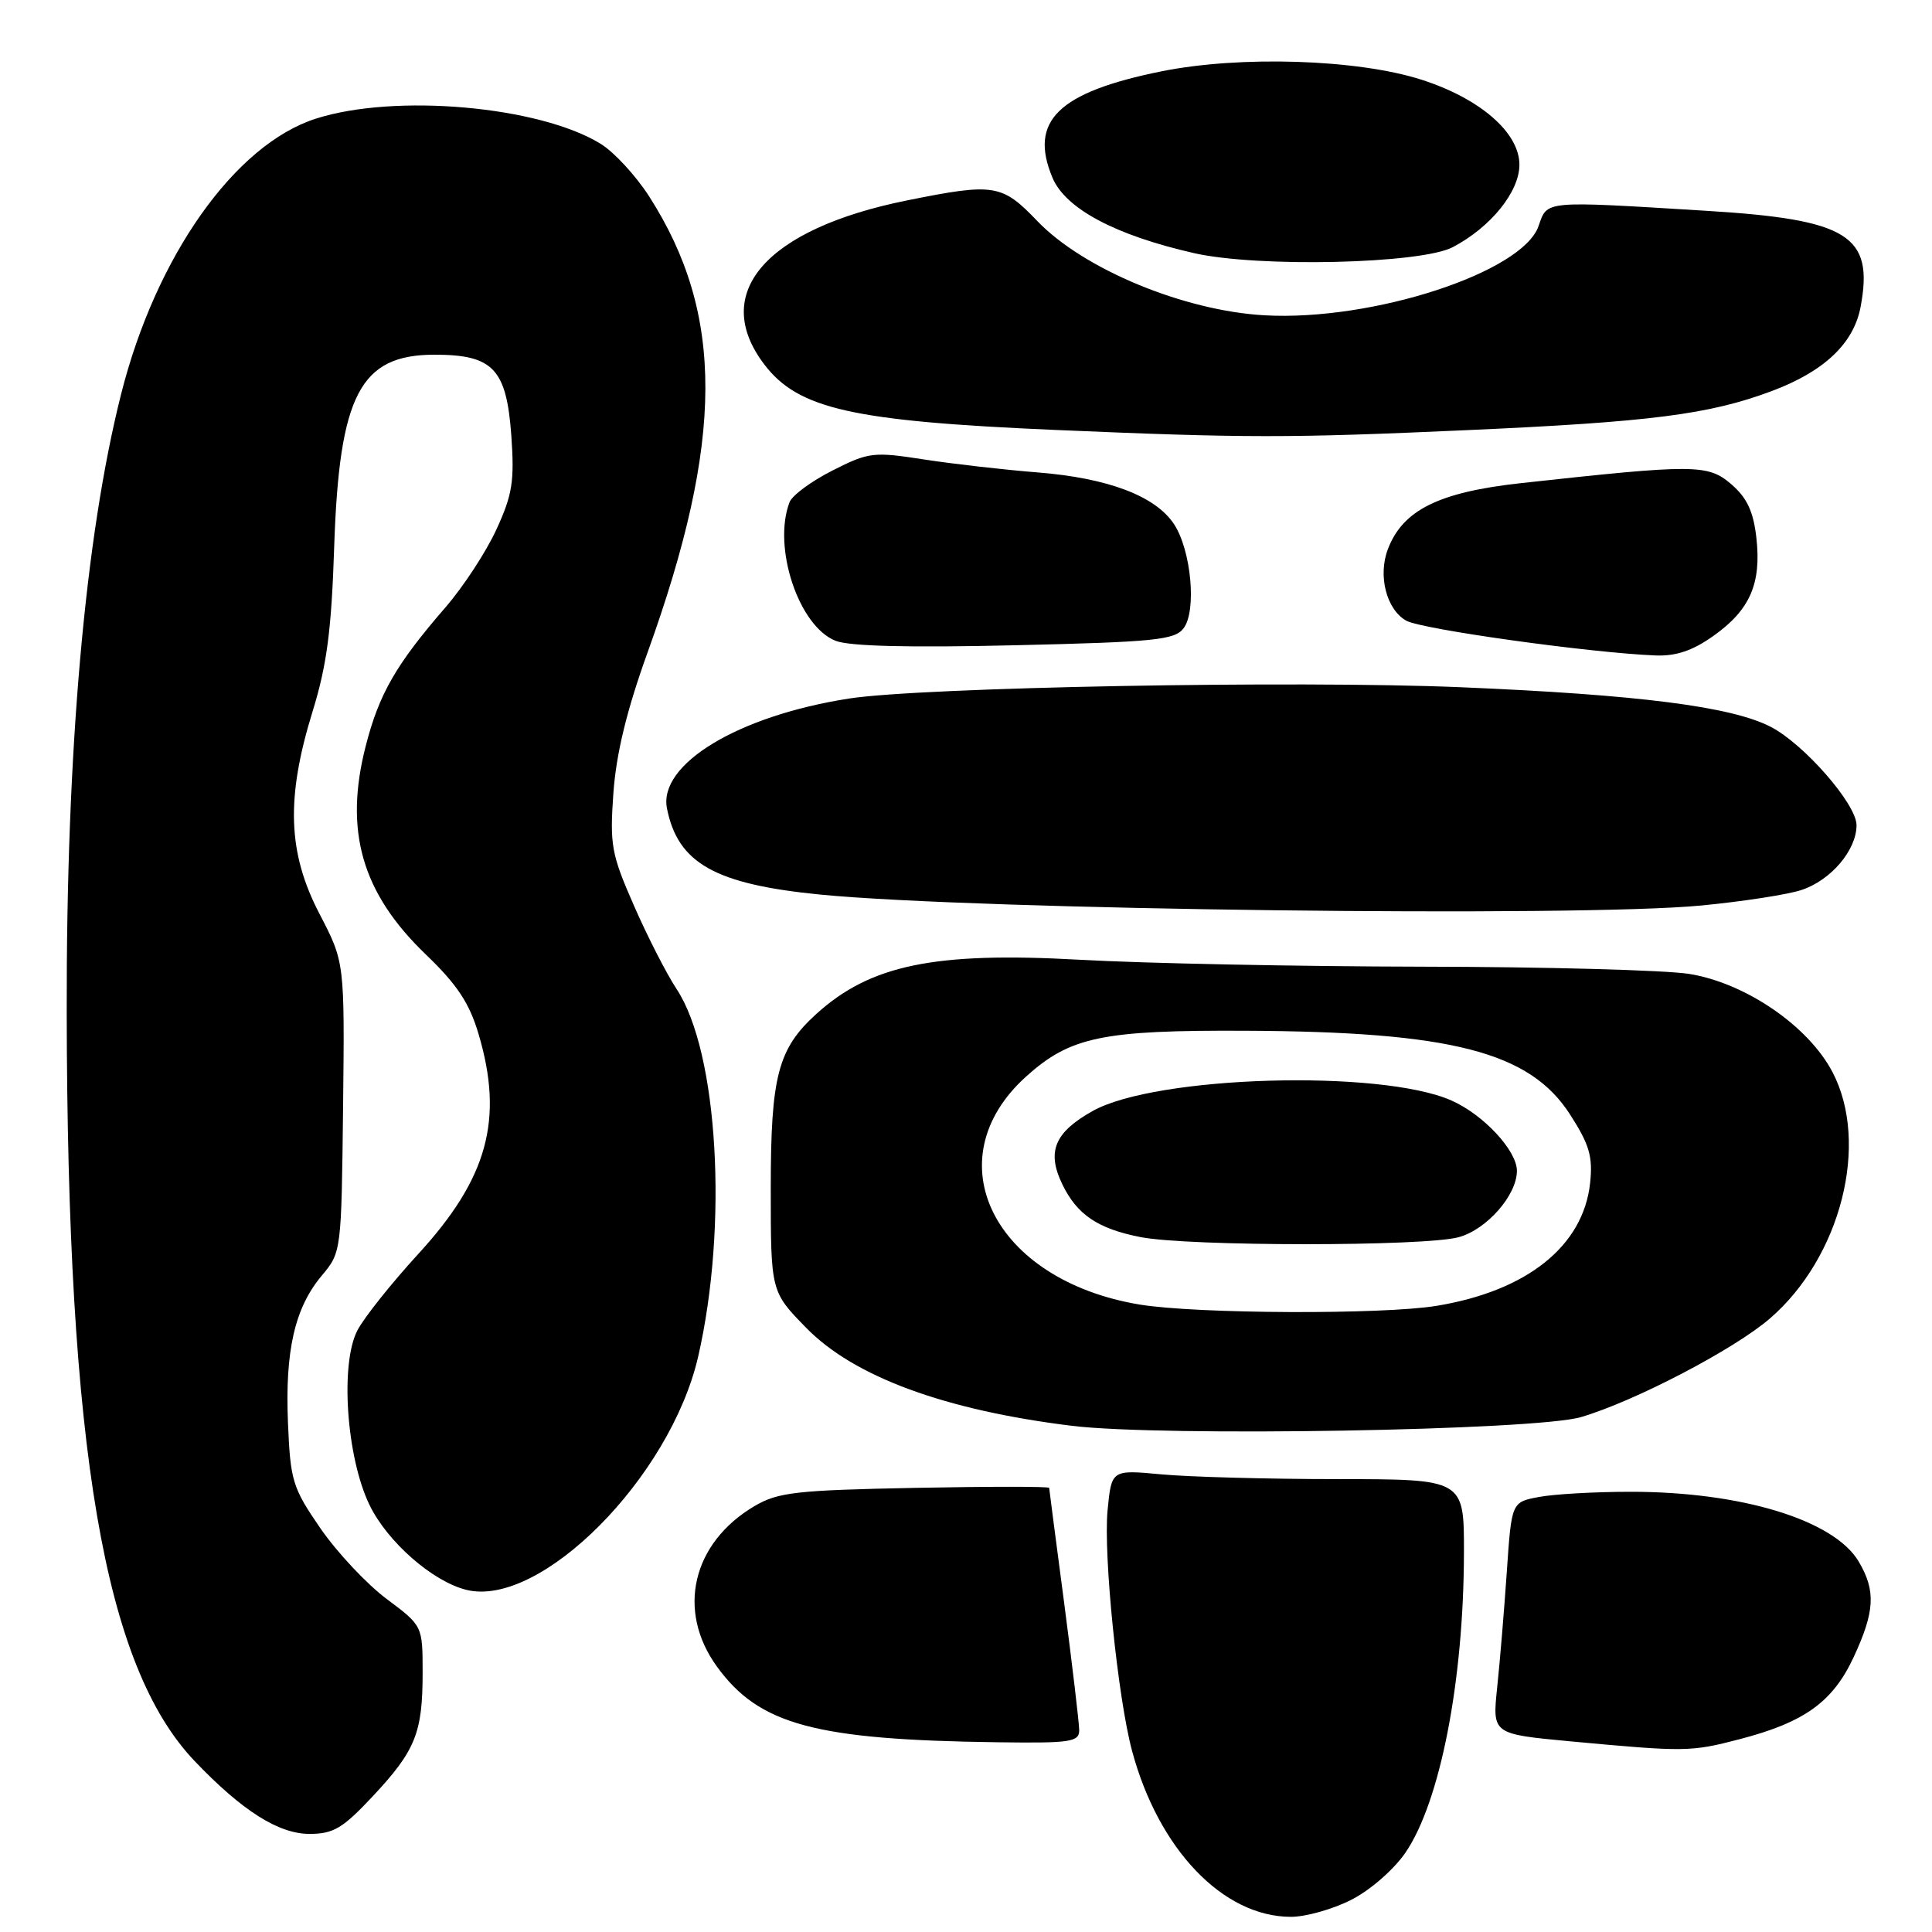 <?xml version="1.0" encoding="UTF-8" standalone="no"?>
<!DOCTYPE svg PUBLIC "-//W3C//DTD SVG 1.1//EN" "http://www.w3.org/Graphics/SVG/1.1/DTD/svg11.dtd" >
<svg xmlns="http://www.w3.org/2000/svg" xmlns:xlink="http://www.w3.org/1999/xlink" version="1.1" viewBox="0 0 256 256">
 <g >
 <path fill="currentColor"
d=" M 179.02 251.75 C 181.53 250.49 184.67 247.75 186.22 245.50 C 190.82 238.78 193.95 222.80 193.98 205.75 C 194.00 196.00 194.00 196.00 177.25 195.99 C 168.04 195.99 157.53 195.70 153.89 195.36 C 147.28 194.74 147.28 194.74 146.76 200.12 C 146.19 206.04 148.12 225.02 150.01 232.02 C 153.51 245.04 162.06 253.98 171.04 253.99 C 172.98 254.00 176.58 252.99 179.02 251.75 Z  M 49.38 238.03 C 55.06 231.96 56.00 229.62 56.00 221.65 C 56.00 215.43 56.00 215.43 51.22 211.86 C 48.60 209.90 44.66 205.70 42.47 202.53 C 38.76 197.14 38.48 196.22 38.16 188.59 C 37.75 178.98 39.06 173.27 42.65 169.01 C 45.23 165.94 45.24 165.79 45.46 146.71 C 45.67 127.50 45.67 127.50 42.34 121.10 C 38.12 113.01 37.87 105.77 41.41 94.30 C 43.31 88.15 43.92 83.53 44.28 72.50 C 44.95 52.30 47.72 47.00 57.58 47.00 C 65.33 47.00 67.11 48.87 67.75 57.69 C 68.18 63.75 67.90 65.54 65.79 70.13 C 64.44 73.09 61.41 77.72 59.06 80.44 C 52.46 88.05 50.22 91.95 48.45 98.89 C 45.58 110.11 47.95 118.33 56.41 126.46 C 60.57 130.45 62.19 132.90 63.41 137.01 C 66.77 148.32 64.63 156.13 55.41 166.17 C 51.85 170.06 48.22 174.61 47.35 176.30 C 45.05 180.74 45.91 193.12 48.96 199.41 C 51.32 204.29 57.30 209.54 61.78 210.66 C 71.59 213.12 88.81 195.80 92.51 179.76 C 96.50 162.38 95.16 139.37 89.65 131.05 C 88.34 129.07 85.80 124.11 84.01 120.02 C 81.00 113.16 80.79 111.99 81.28 105.04 C 81.66 99.82 83.05 94.11 85.79 86.50 C 95.96 58.30 96.02 41.61 86.00 26.00 C 84.25 23.28 81.38 20.16 79.61 19.07 C 71.51 14.06 52.35 12.36 41.86 15.72 C 31.12 19.15 20.64 33.97 16.04 52.25 C 11.27 71.17 8.78 99.34 8.84 134.00 C 8.92 192.20 13.80 220.79 25.81 233.37 C 32.07 239.93 36.91 243.00 41.01 243.00 C 44.18 243.00 45.42 242.26 49.38 238.03 Z  M 230.48 230.46 C 239.10 228.22 242.84 225.53 245.61 219.60 C 248.43 213.53 248.58 210.79 246.29 206.92 C 243.04 201.41 230.73 197.65 216.00 197.67 C 211.32 197.67 205.88 197.98 203.90 198.36 C 200.29 199.04 200.29 199.04 199.66 208.27 C 199.31 213.35 198.74 220.26 198.38 223.63 C 197.74 229.77 197.74 229.77 208.12 230.74 C 223.29 232.15 224.03 232.14 230.48 230.46 Z  M 143.00 229.25 C 142.99 228.29 142.10 220.75 141.02 212.50 C 139.93 204.25 139.03 197.34 139.02 197.15 C 139.01 196.96 131.01 196.96 121.25 197.15 C 105.52 197.46 103.10 197.73 100.00 199.55 C 91.73 204.42 89.61 213.40 94.99 220.82 C 100.59 228.55 107.98 230.54 132.25 230.86 C 141.88 230.99 143.00 230.82 143.00 229.25 Z  M 209.50 187.77 C 216.63 185.67 229.80 178.79 234.53 174.70 C 243.93 166.58 247.76 151.50 242.82 142.07 C 239.63 135.96 231.31 130.26 223.84 129.05 C 220.73 128.55 204.76 128.11 188.34 128.09 C 171.93 128.06 151.54 127.65 143.03 127.17 C 123.82 126.10 115.33 127.85 108.15 134.37 C 103.08 138.98 102.13 142.60 102.13 157.40 C 102.13 171.14 102.13 171.14 106.82 175.94 C 113.14 182.42 125.19 186.86 142.05 188.93 C 154.01 190.39 203.50 189.55 209.50 187.77 Z  M 225.47 119.98 C 230.95 119.45 236.91 118.53 238.70 117.93 C 242.60 116.65 246.00 112.65 246.00 109.34 C 246.00 106.56 239.06 98.60 234.63 96.31 C 229.43 93.62 217.14 92.05 193.50 91.06 C 171.64 90.14 122.15 91.06 112.50 92.56 C 97.80 94.85 87.20 101.26 88.38 107.14 C 89.83 114.40 94.77 117.17 108.72 118.54 C 129.52 120.57 209.25 121.56 225.47 119.98 Z  M 227.05 84.25 C 231.88 80.83 233.41 77.32 232.73 71.27 C 232.33 67.75 231.49 65.96 229.39 64.15 C 226.30 61.50 224.58 61.49 201.52 64.02 C 190.63 65.22 185.87 67.59 183.90 72.77 C 182.56 76.29 183.71 80.76 186.33 82.24 C 188.36 83.39 210.75 86.51 219.34 86.85 C 222.09 86.96 224.28 86.22 227.05 84.25 Z  M 156.83 83.25 C 158.58 80.95 157.85 72.94 155.57 69.46 C 153.12 65.73 146.82 63.34 137.50 62.60 C 133.10 62.25 126.32 61.48 122.43 60.88 C 115.72 59.84 115.11 59.91 110.30 62.35 C 107.52 63.75 104.97 65.64 104.62 66.54 C 102.34 72.49 105.82 82.98 110.72 84.91 C 112.57 85.64 120.52 85.83 134.50 85.50 C 152.98 85.07 155.66 84.80 156.83 83.25 Z  M 194.29 57.00 C 218.74 55.91 226.48 54.92 234.76 51.82 C 241.71 49.22 245.63 45.51 246.54 40.66 C 248.31 31.19 244.92 29.08 226.06 27.93 C 204.36 26.60 205.06 26.54 203.86 29.97 C 201.72 36.10 181.85 42.58 167.57 41.78 C 156.89 41.19 143.56 35.66 137.45 29.29 C 132.76 24.39 131.74 24.23 120.21 26.55 C 101.46 30.33 94.06 38.84 101.29 48.31 C 105.78 54.20 112.98 55.81 139.83 56.97 C 165.05 58.05 170.66 58.06 194.29 57.00 Z  M 192.50 32.75 C 197.53 30.11 201.33 25.41 201.33 21.83 C 201.33 17.57 196.11 13.04 188.32 10.55 C 179.83 7.84 164.34 7.35 153.91 9.45 C 140.21 12.22 136.31 16.02 139.45 23.53 C 141.17 27.65 147.76 31.16 158.21 33.54 C 166.70 35.47 188.28 34.97 192.50 32.75 Z  M 151.01 172.86 C 131.66 169.65 123.71 153.72 135.95 142.66 C 141.80 137.38 146.06 136.49 165.00 136.58 C 192.36 136.70 202.71 139.37 208.05 147.69 C 210.60 151.65 211.07 153.25 210.70 156.74 C 209.81 165.09 202.36 171.06 190.36 173.03 C 183.18 174.21 158.50 174.10 151.01 172.86 Z  M 193.30 163.93 C 197.02 162.90 200.99 158.37 201.00 155.15 C 201.00 152.46 196.58 147.70 192.32 145.82 C 182.91 141.66 153.15 142.53 144.79 147.21 C 139.73 150.04 138.67 152.60 140.76 156.92 C 142.71 160.95 145.46 162.81 151.12 163.92 C 157.46 165.17 188.83 165.18 193.30 163.93 Z "/>
</g>
</svg>